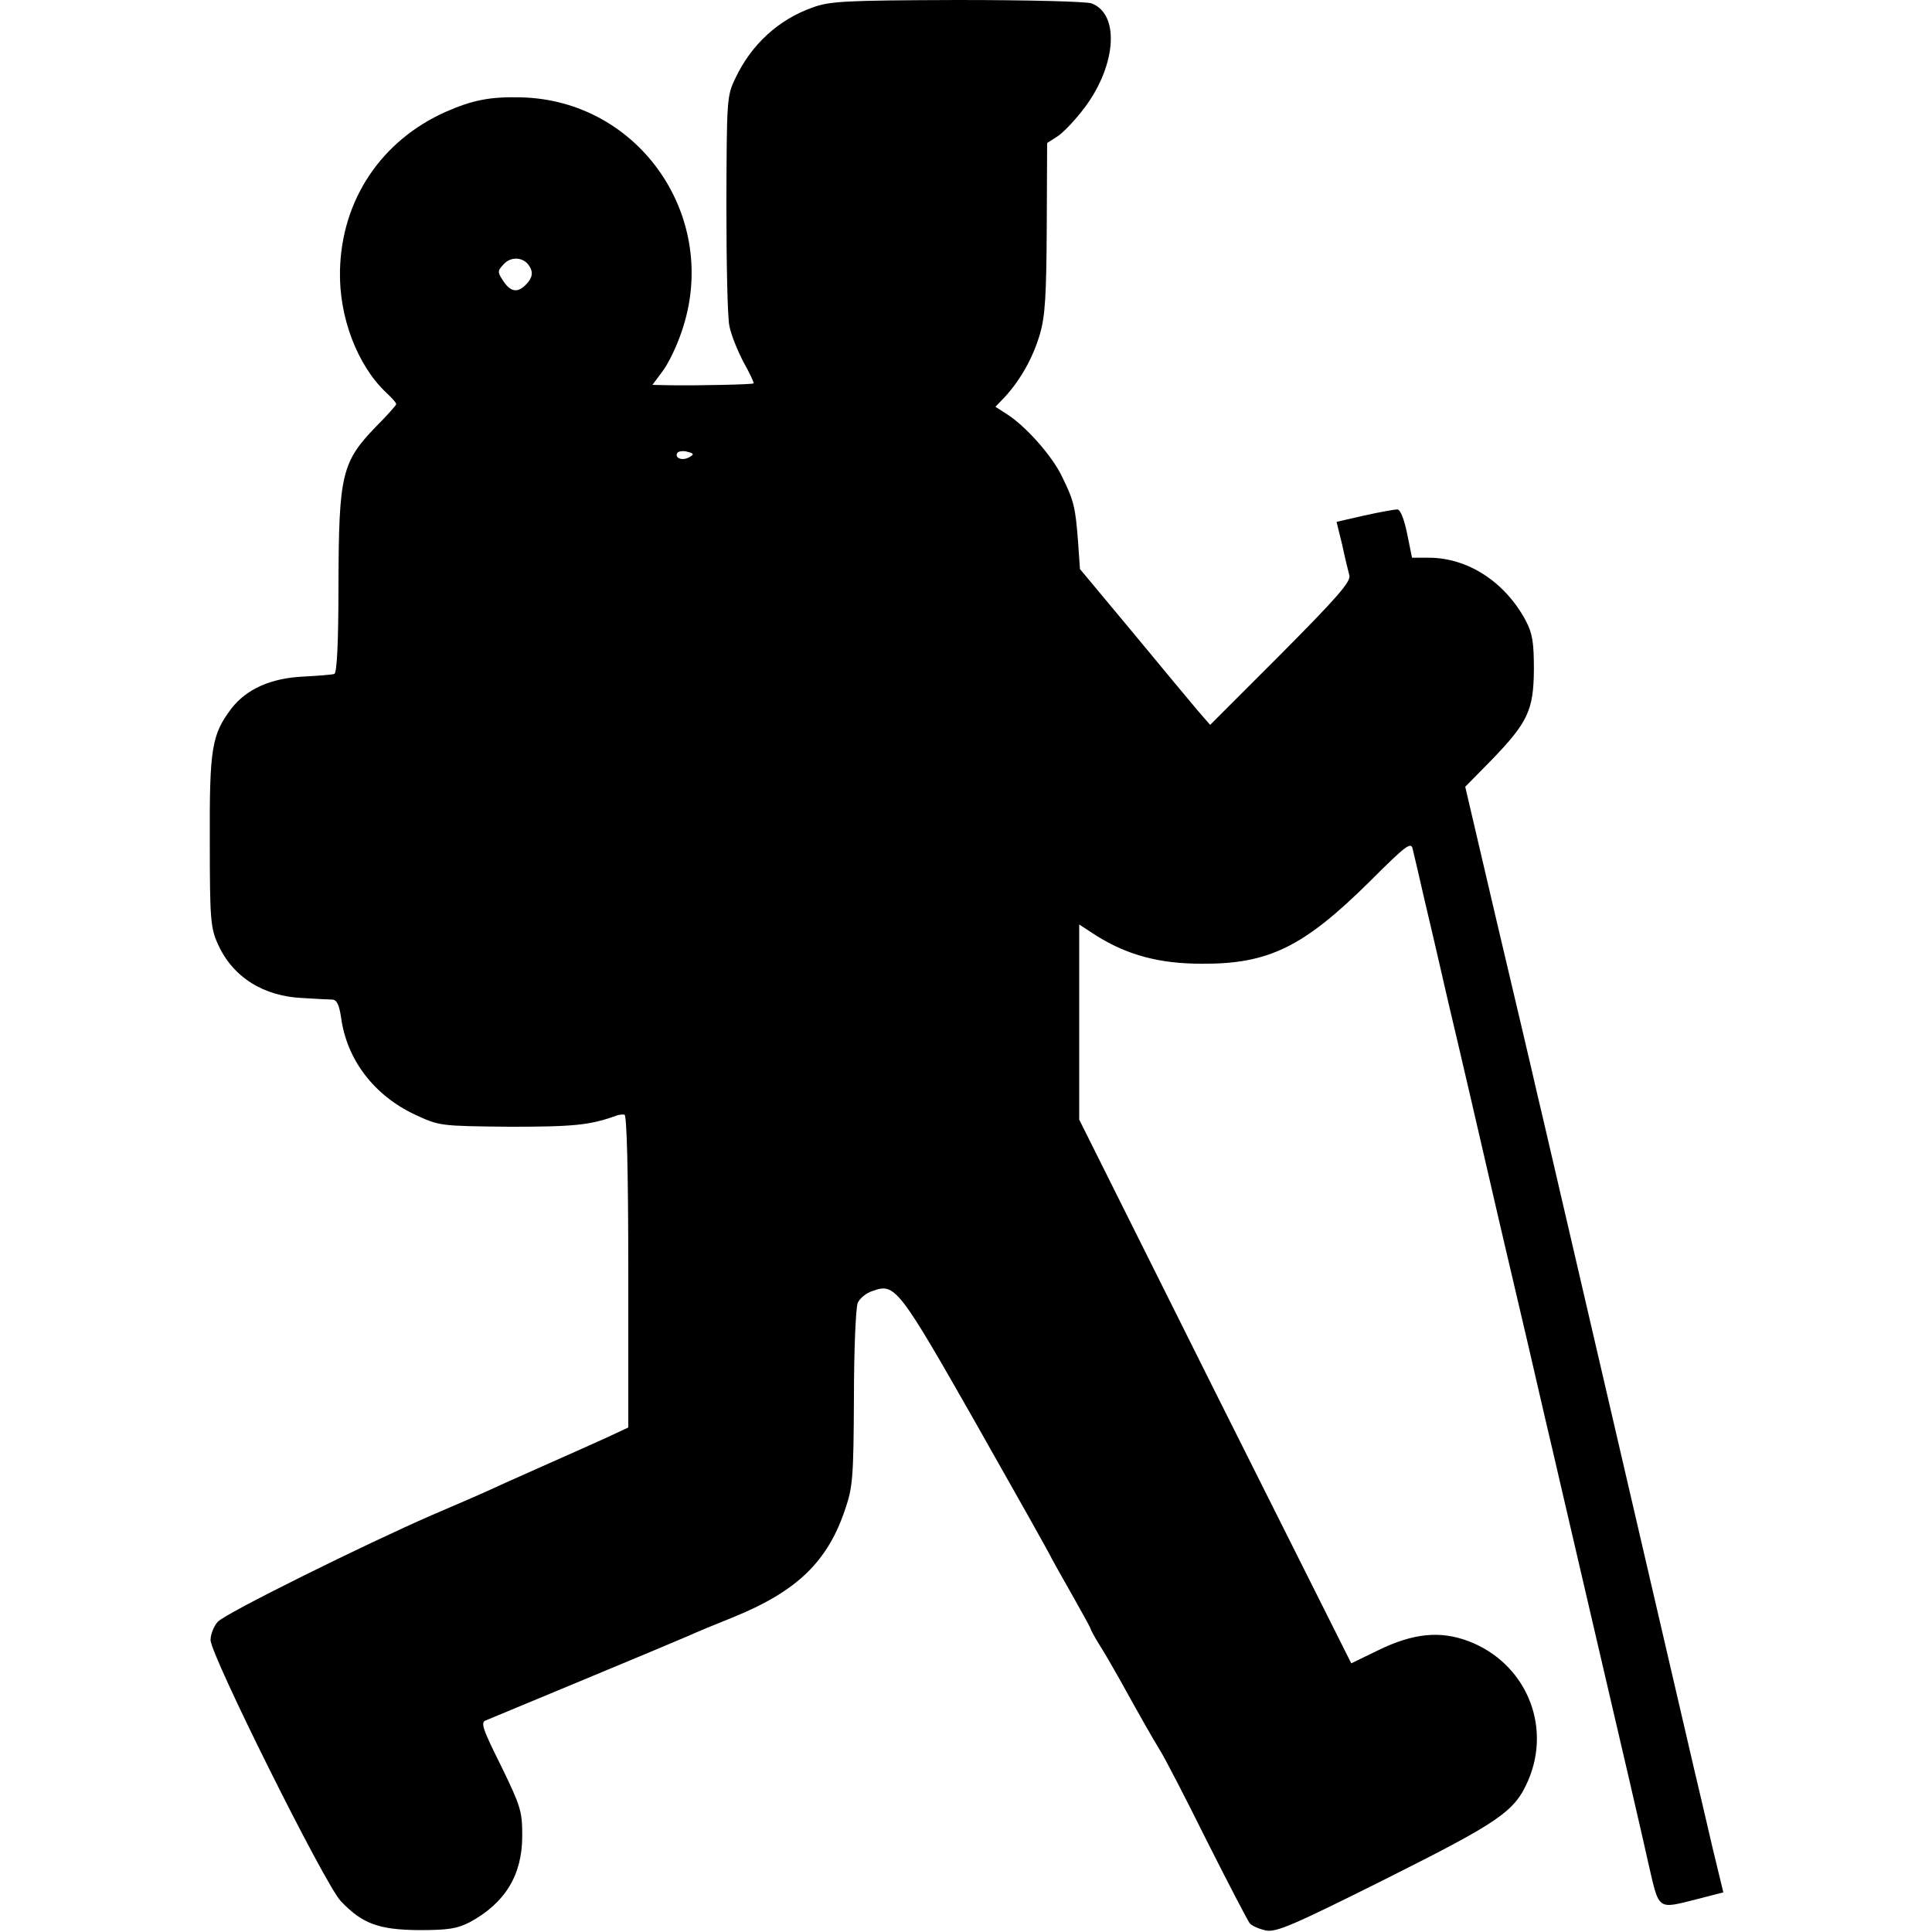 <?xml version="1.0" standalone="no"?>
<!DOCTYPE svg PUBLIC "-//W3C//DTD SVG 20010904//EN"
 "http://www.w3.org/TR/2001/REC-SVG-20010904/DTD/svg10.dtd">
<svg version="1.0" xmlns="http://www.w3.org/2000/svg"
 width="512pt" height="512pt" viewBox="0 0 512 512"
 preserveAspectRatio="xMidYMid meet">
<g transform="translate(0,512) scale(0.1,-0.1)"
fill="#000000" stroke="none">
<path d="M2153 5100 c-90 -32 -162 -98 -204 -187 -23 -47 -23 -57 -24 -333 0
-157 3 -303 8 -324 4 -22 21 -64 37 -95 17 -30 29 -56 27 -57 -3 -3 -142 -6
-220 -5 l-48 1 26 35 c15 19 38 66 51 105 105 301 -110 615 -426 622 -81 2
-127 -7 -198 -38 -171 -76 -277 -233 -281 -421 -3 -123 46 -251 122 -323 15
-14 27 -27 27 -31 0 -3 -24 -30 -54 -60 -90 -93 -98 -127 -99 -412 0 -161 -4
-240 -11 -243 -6 -2 -43 -5 -82 -7 -86 -4 -151 -33 -191 -85 -52 -69 -58 -105
-57 -352 0 -204 2 -229 21 -271 39 -88 121 -140 227 -144 34 -2 68 -4 77 -4
12 -1 18 -15 23 -48 15 -111 87 -206 196 -257 65 -30 65 -30 250 -32 170 0
214 4 285 30 6 2 15 3 20 2 6 -1 10 -147 10 -415 l0 -414 -60 -28 c-33 -15
-100 -45 -150 -67 -49 -22 -115 -51 -145 -65 -30 -14 -104 -46 -165 -72 -177
-77 -549 -261 -568 -283 -10 -11 -19 -33 -19 -48 -1 -38 303 -648 345 -692 57
-60 100 -76 207 -77 79 0 102 4 135 21 94 51 139 125 139 229 0 65 -4 78 -56
185 -50 100 -55 116 -40 121 24 10 501 208 537 224 17 8 70 30 120 50 167 68
249 147 295 286 20 58 22 86 23 294 0 127 5 240 10 252 5 12 23 27 40 32 59
21 68 10 275 -354 106 -187 196 -347 199 -355 4 -8 29 -52 55 -98 26 -46 48
-86 48 -88 0 -2 10 -21 23 -42 13 -20 37 -62 54 -92 53 -96 86 -154 108 -190
12 -19 68 -127 124 -240 57 -113 108 -211 113 -217 6 -7 25 -15 43 -19 28 -5
72 14 316 136 305 153 343 179 379 262 63 147 -8 312 -159 369 -75 28 -146 21
-240 -25 l-70 -34 -361 720 -360 721 0 258 0 259 46 -30 c82 -51 166 -74 279
-74 178 -1 270 45 445 218 99 99 110 106 114 85 3 -13 17 -71 30 -129 14 -58
43 -184 65 -280 23 -96 84 -359 136 -585 53 -225 107 -457 120 -515 14 -58 74
-319 135 -580 61 -261 123 -528 137 -592 31 -134 22 -128 134 -100 l66 17 -29
120 c-15 66 -37 158 -48 205 -76 327 -242 1043 -310 1335 -45 193 -92 397
-106 455 -13 58 -62 265 -108 460 l-83 355 66 67 c100 103 115 135 116 243 0
74 -4 97 -22 131 -55 102 -153 166 -257 166 l-44 0 -13 64 c-8 39 -18 64 -26
64 -7 0 -46 -7 -87 -16 l-74 -17 15 -61 c7 -33 16 -70 19 -81 4 -17 -34 -60
-182 -209 l-187 -187 -33 38 c-18 21 -95 114 -172 207 l-140 168 -5 72 c-7 92
-11 109 -43 174 -27 56 -98 135 -148 166 l-28 18 25 26 c42 46 75 105 93 167
14 48 17 104 18 283 l1 223 25 16 c14 8 43 38 66 67 91 113 105 257 27 287
-15 5 -163 9 -357 9 -296 -1 -337 -3 -383 -20z m-751 -684 c12 -17 9 -33 -8
-50 -22 -23 -41 -20 -60 9 -16 24 -16 27 1 45 19 21 52 19 67 -4z m424 -508
c-18 -10 -39 -2 -31 12 3 4 15 6 26 3 19 -5 19 -7 5 -15z"/>
</g>
</svg>
